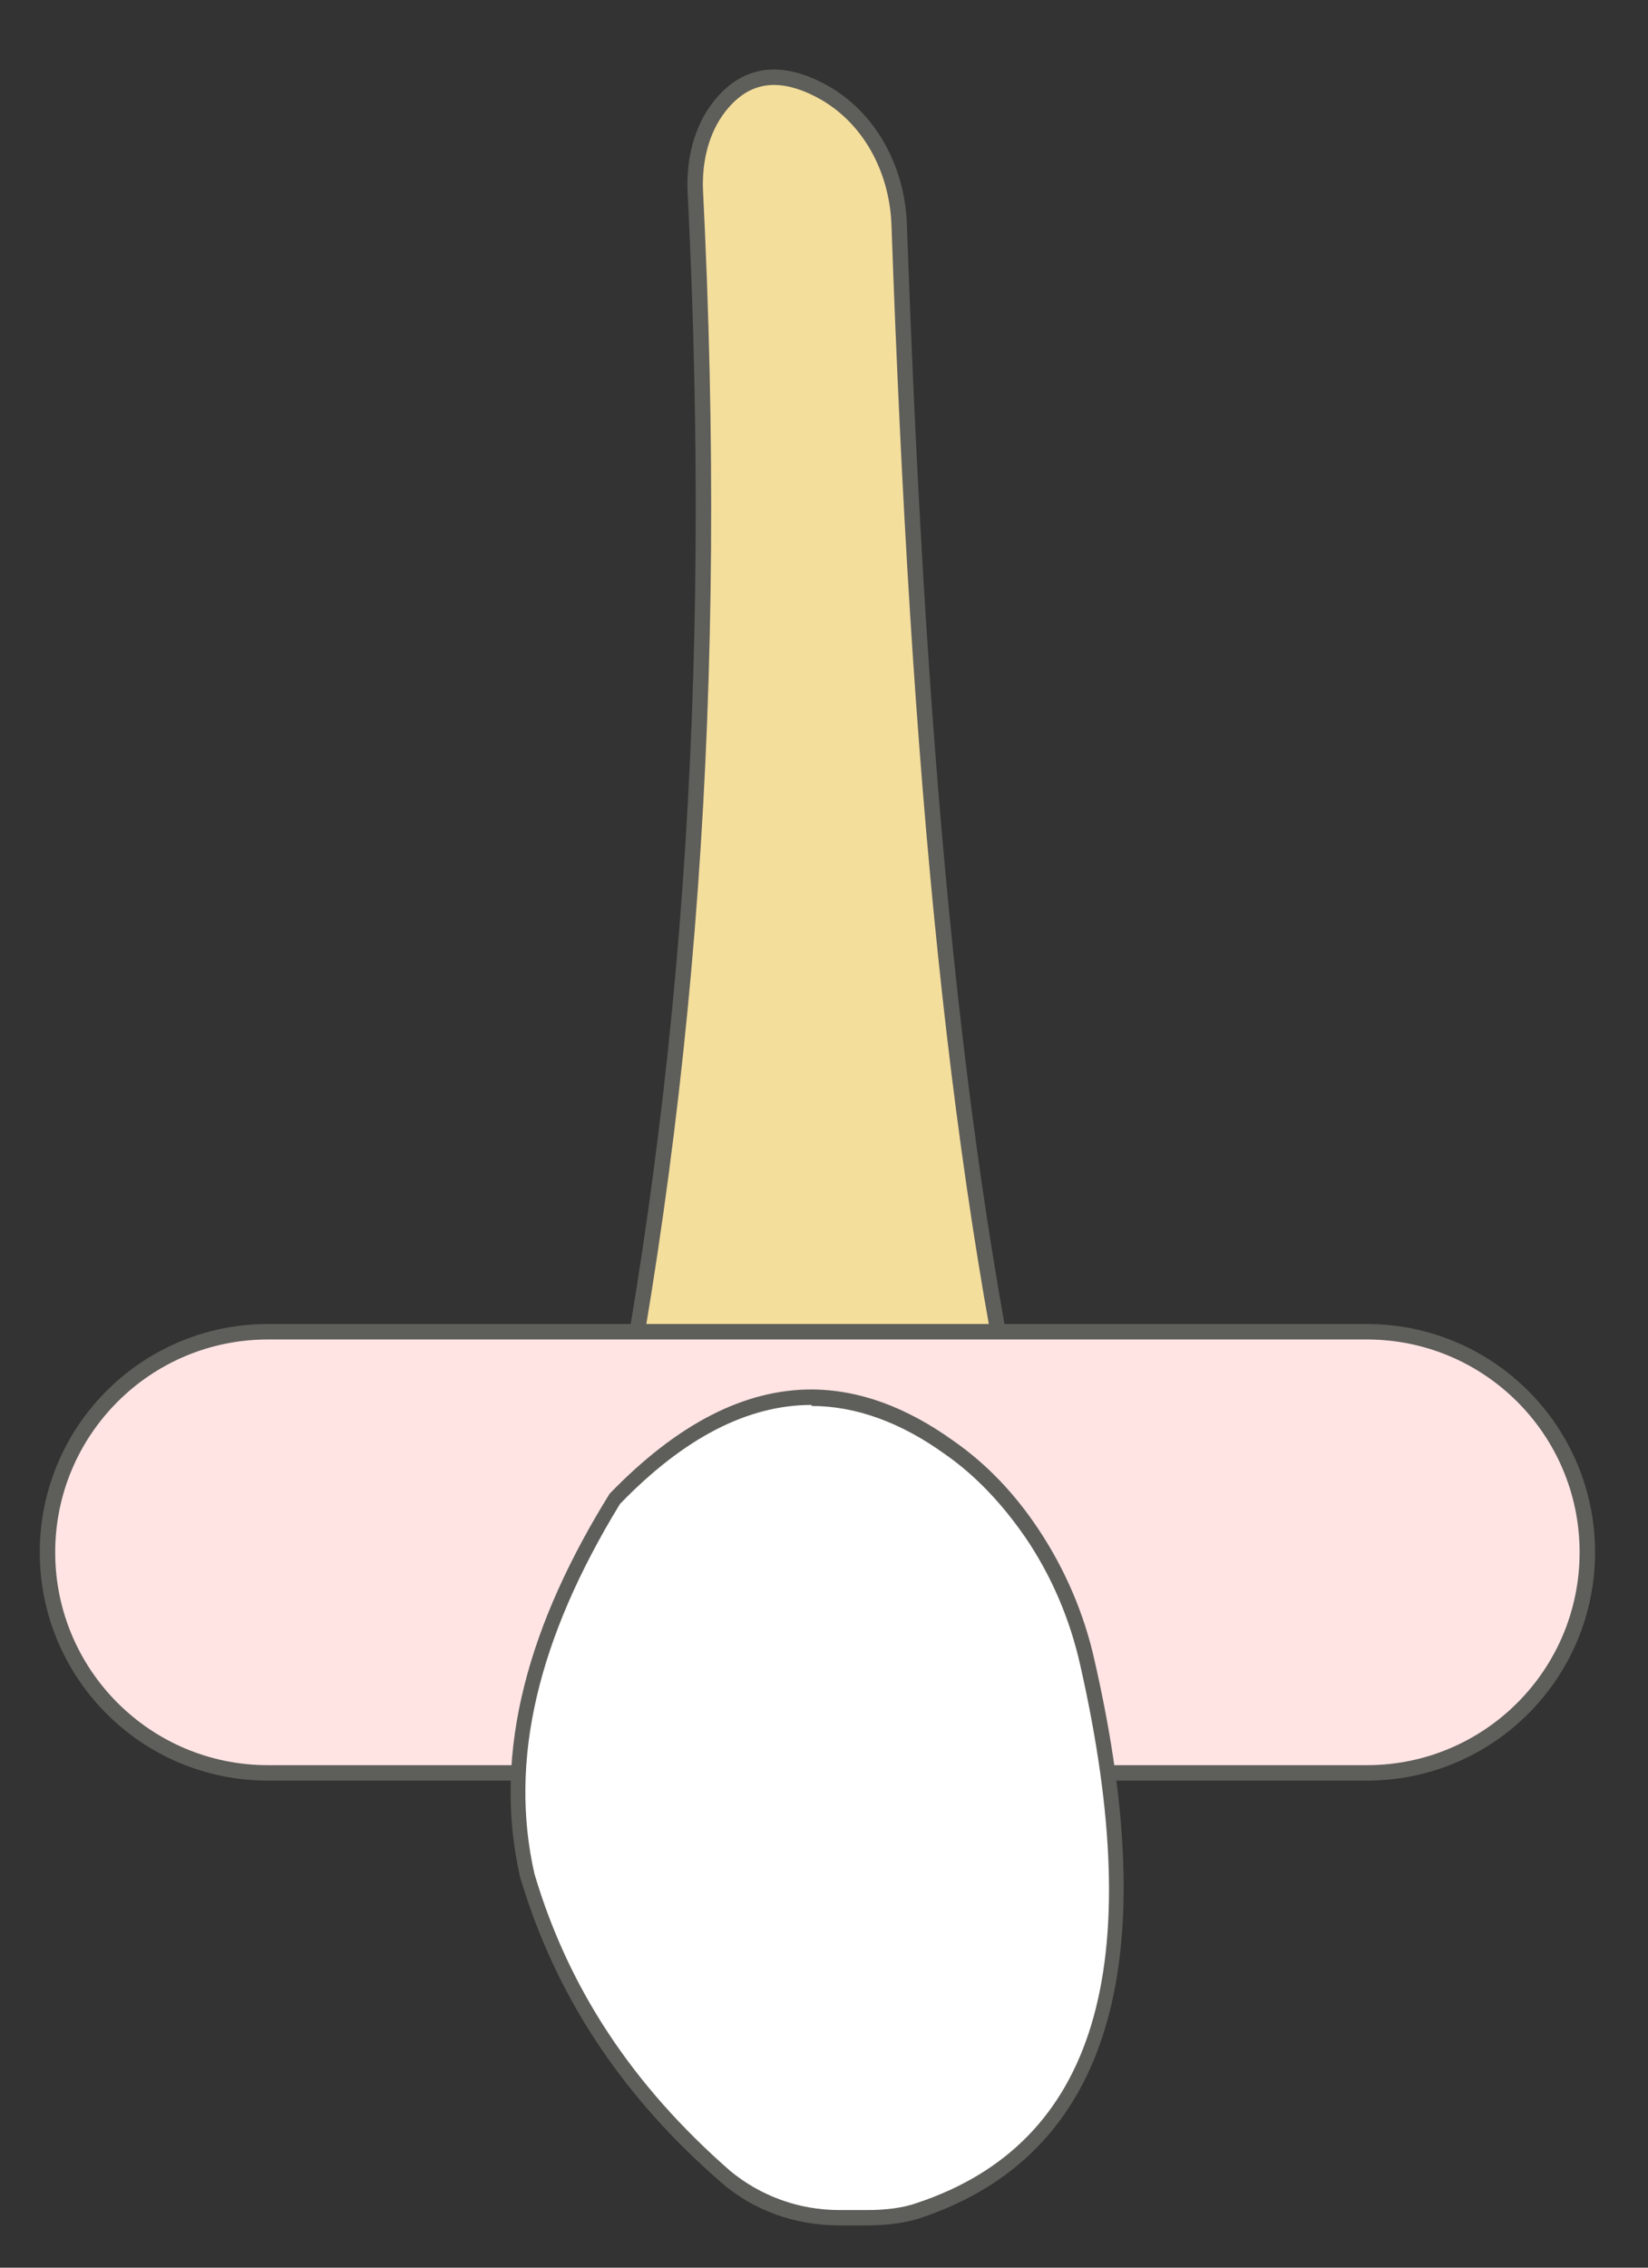 <svg width="16" height="22" viewBox="0 0 16 22" fill="none" xmlns="http://www.w3.org/2000/svg">
<rect x="0" y="0" width="16" height="22" fill="#333333" stroke="none"/>
<path d="M10.09 14.85C9.29 11.48 8.92 7.53 8.73 2.18C8.71 1.62 8.42 1.09 7.91 0.85C7.53 0.67 7.22 0.73 6.98 1.04C6.81 1.26 6.74 1.55 6.75 1.84C6.99 6.65 6.69 10.73 5.82 14.86H10.09V14.85Z" fill="#F4DE9C" stroke="#5E5E5A" stroke-width="0.15" stroke-linecap="round" stroke-linejoin="round"/>
<path d="M13.271 12.92H2.601C1.419 12.92 0.461 13.878 0.461 15.06C0.461 16.242 1.419 17.2 2.601 17.2H13.271C14.453 17.2 15.411 16.242 15.411 15.06C15.411 13.878 14.453 12.92 13.271 12.92Z" fill="#FFE4E3" stroke="#5E5E5A" stroke-width="0.15" stroke-miterlimit="10"/>
<path d="M8.149 21.53C7.739 21.53 7.339 21.39 7.049 21.13C6.089 20.29 5.459 19.34 5.119 18.2C4.869 17.09 5.149 15.89 5.979 14.54C6.599 13.9 7.249 13.57 7.879 13.57C8.319 13.57 8.779 13.73 9.229 14.05C9.539 14.27 9.809 14.55 10.029 14.88C10.279 15.26 10.459 15.68 10.569 16.15C11.229 19.07 10.689 20.86 8.949 21.45C8.799 21.5 8.629 21.53 8.429 21.53H8.159H8.149Z" fill="white"/>
<path d="M7.879 13.64C8.309 13.64 8.749 13.8 9.179 14.111C9.479 14.32 9.739 14.601 9.959 14.921C10.209 15.29 10.389 15.71 10.489 16.16C11.149 19.081 10.639 20.791 8.909 21.37C8.769 21.421 8.599 21.441 8.419 21.441H8.149C7.749 21.441 7.379 21.3 7.089 21.061C6.139 20.23 5.519 19.291 5.189 18.18C4.939 17.081 5.219 15.9 6.019 14.591C6.639 13.95 7.259 13.63 7.879 13.63M7.879 13.48C7.229 13.48 6.579 13.81 5.919 14.491C5.149 15.73 4.769 16.98 5.049 18.21C5.409 19.421 6.089 20.381 6.999 21.171C7.319 21.451 7.729 21.59 8.149 21.59H8.419C8.599 21.59 8.789 21.57 8.959 21.511C10.779 20.89 11.299 19.05 10.629 16.12C10.529 15.661 10.339 15.22 10.079 14.831C9.859 14.501 9.589 14.21 9.259 13.98C8.799 13.65 8.339 13.48 7.869 13.48H7.879Z" fill="#5E5E5A"/>
</svg>
